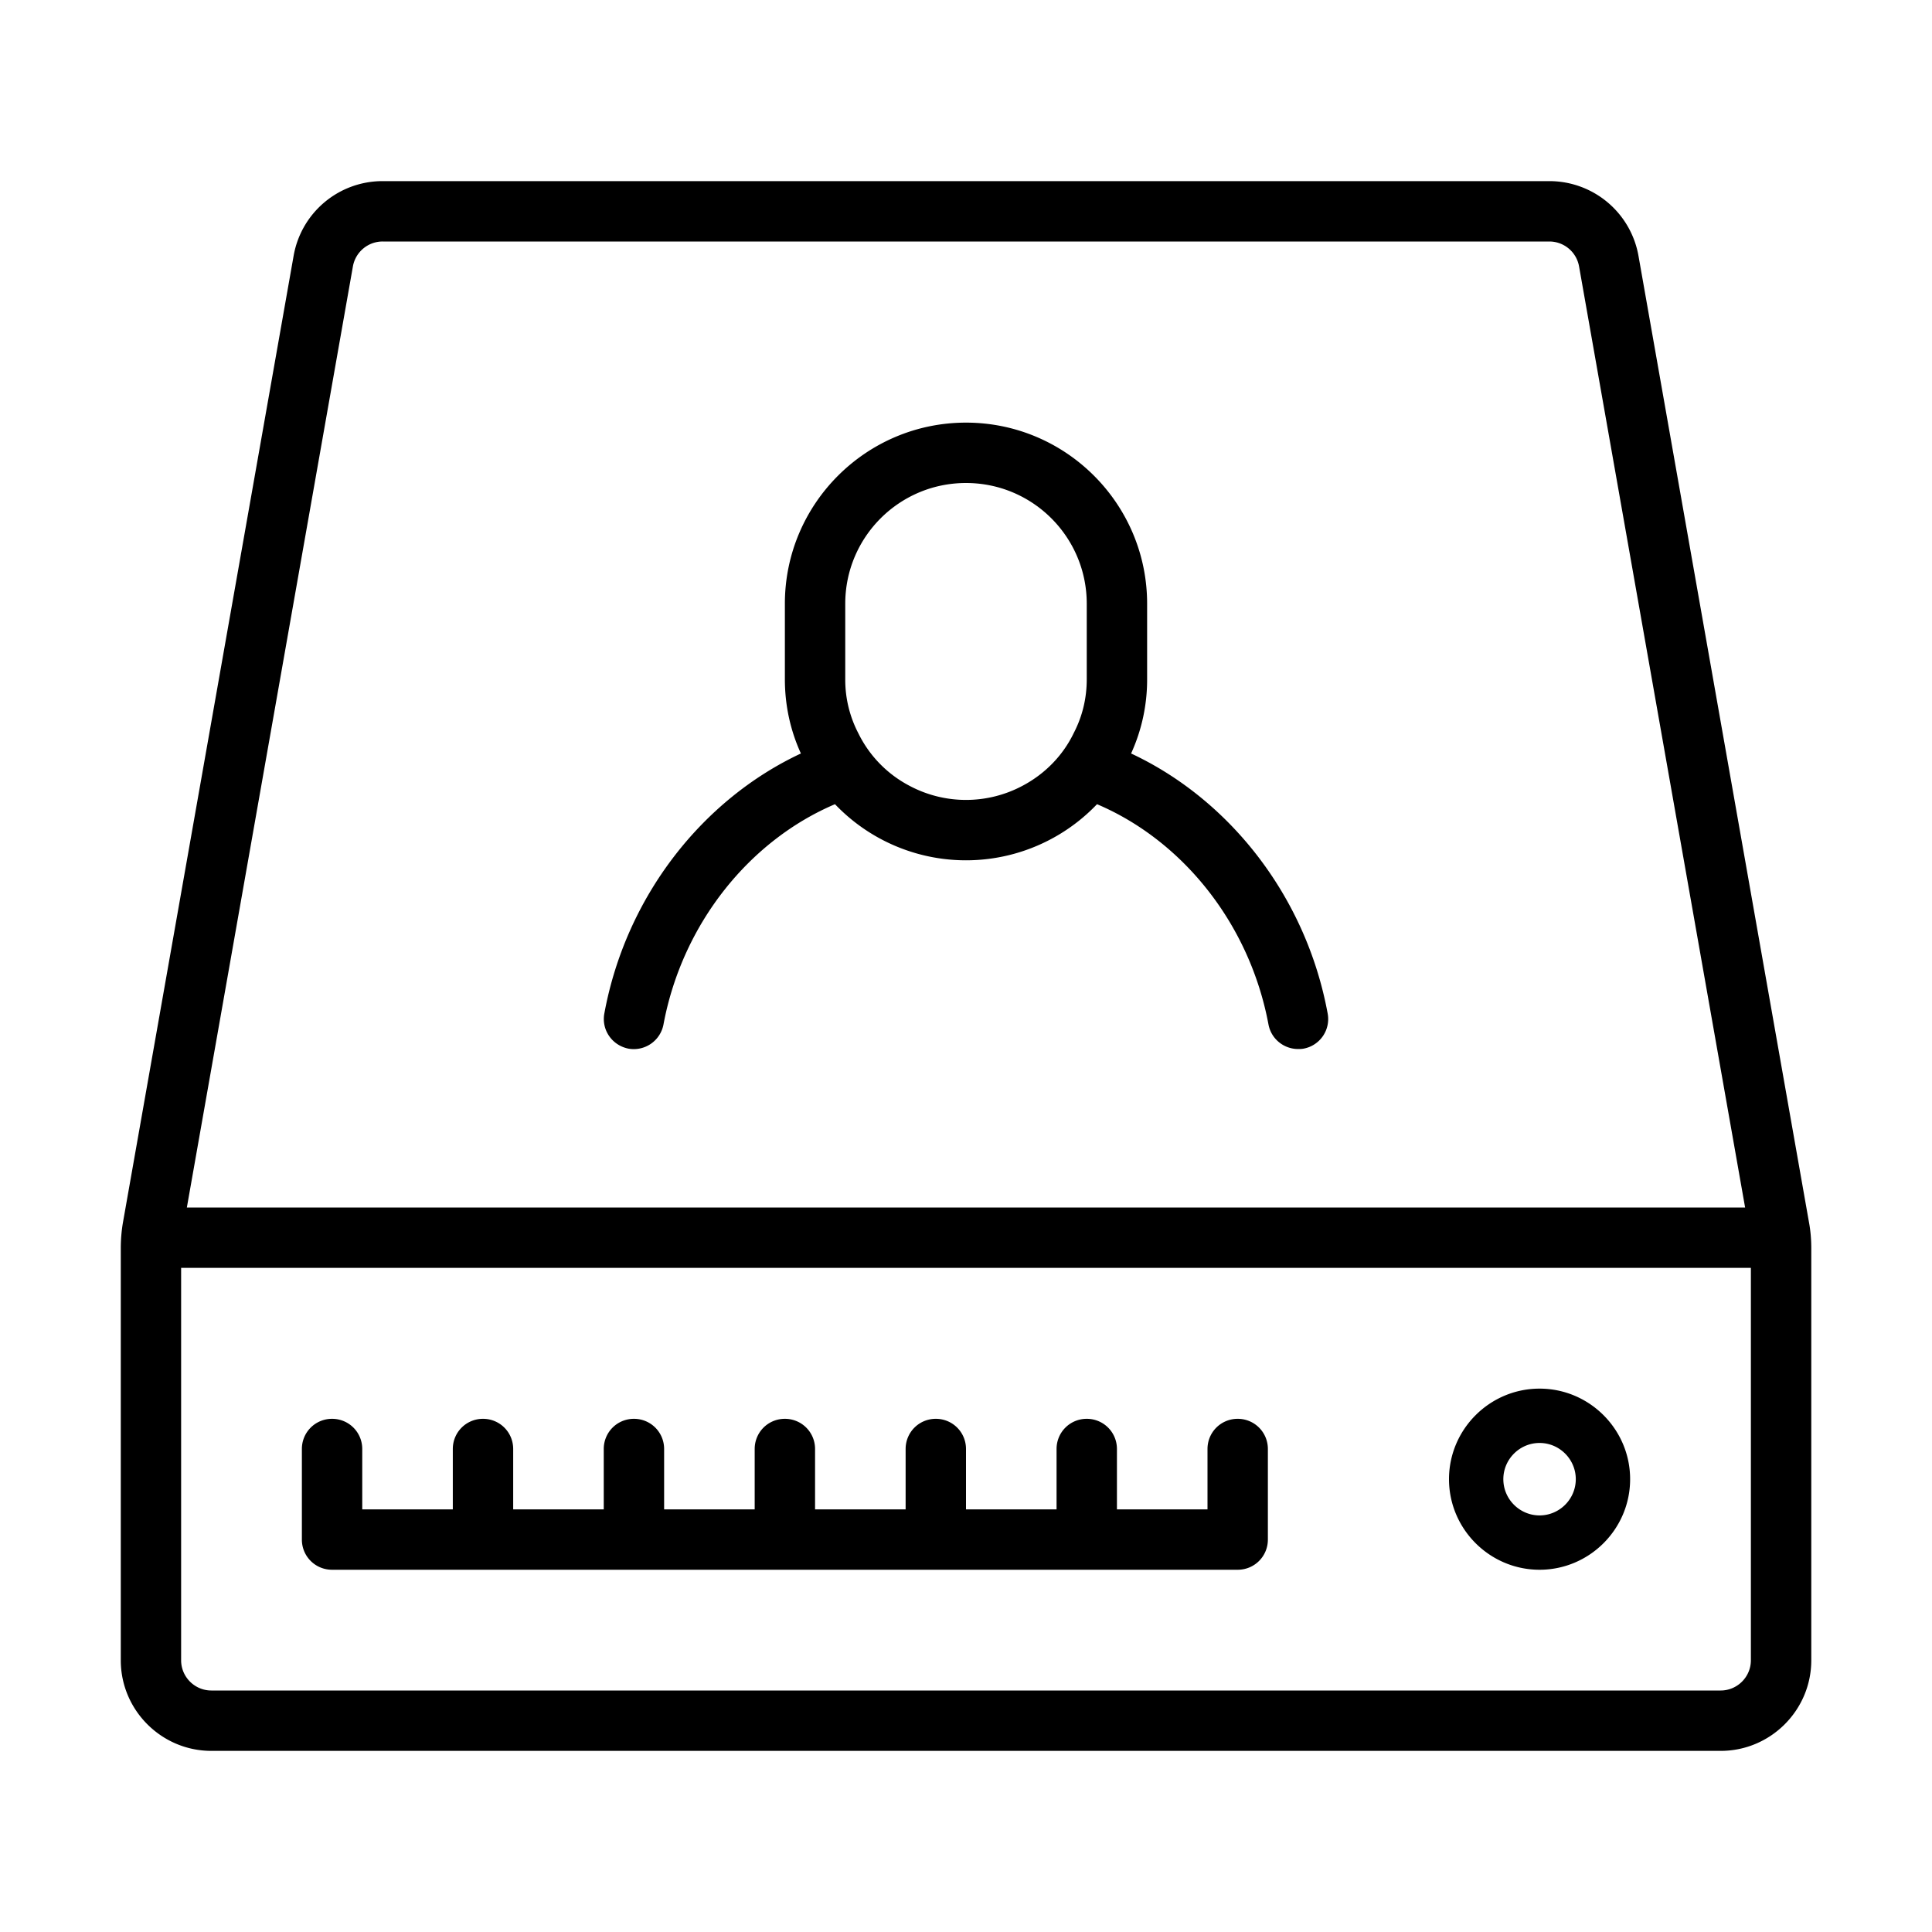 <svg xmlns="http://www.w3.org/2000/svg" viewBox="0 0 64 64"><path d="M12.676 6a2.99 2.99 0 0 0-2.95 2.477L4.075 40.484c-.05.286-.074.578-.074.868V55c0 1.652 1.348 3 3 3h50c1.652 0 3-1.348 3-3V41.352c0-.29-.023-.582-.078-.872L54.277 8.477A2.997 2.997 0 0 0 51.324 6zm0 2h38.648a1 1 0 0 1 .985.828L57.809 40H6.19l5.5-31.172A1 1 0 0 1 12.676 8zM32 14c-3.309 0-6 2.691-6 6v2.5c0 .879.188 1.71.531 2.46-3.25 1.52-5.793 4.72-6.511 8.61-.102.54.25 1.059.8 1.168a1.002 1.002 0 0 0 1.16-.808c.63-3.36 2.872-6.098 5.68-7.29a5.996 5.996 0 0 0 8.68 0c2.808 1.192 5.05 3.93 5.68 7.297.09.481.511.813.98.813.059 0 .121 0 .18-.012a.996.996 0 0 0 .8-1.168c-.718-3.89-3.261-7.09-6.511-8.61A5.89 5.89 0 0 0 38 22.5V20c0-3.309-2.691-6-6-6zm0 2c2.21 0 4 1.79 4 4v2.5c0 .64-.148 1.238-.43 1.781-.36.75-.96 1.36-1.699 1.75a3.978 3.978 0 0 1-3.742 0 3.9 3.9 0 0 1-1.7-1.75A3.832 3.832 0 0 1 28 22.5V20c0-2.21 1.79-4 4-4zM6 42h52v13c0 .55-.45 1-1 1H7c-.55 0-1-.45-1-1zm45 4c-1.652 0-3 1.348-3 3s1.348 3 3 3 3-1.348 3-3-1.348-3-3-3zm-40 1c-.555 0-1 .445-1 1v3c0 .555.445 1 1 1h30c.555 0 1-.445 1-1v-3c0-.555-.445-1-1-1-.555 0-1 .445-1 1v2h-3v-2c0-.555-.445-1-1-1-.555 0-1 .445-1 1v2h-3v-2c0-.555-.445-1-1-1-.555 0-1 .445-1 1v2h-3v-2c0-.555-.445-1-1-1-.555 0-1 .445-1 1v2h-3v-2c0-.555-.445-1-1-1-.555 0-1 .445-1 1v2h-3v-2c0-.555-.445-1-1-1-.555 0-1 .445-1 1v2h-3v-2c0-.555-.445-1-1-1zm40 .8c.66 0 1.2.54 1.2 1.2 0 .66-.54 1.2-1.2 1.2-.66 0-1.2-.54-1.2-1.2 0-.66.54-1.2 1.2-1.2z"/></svg>
